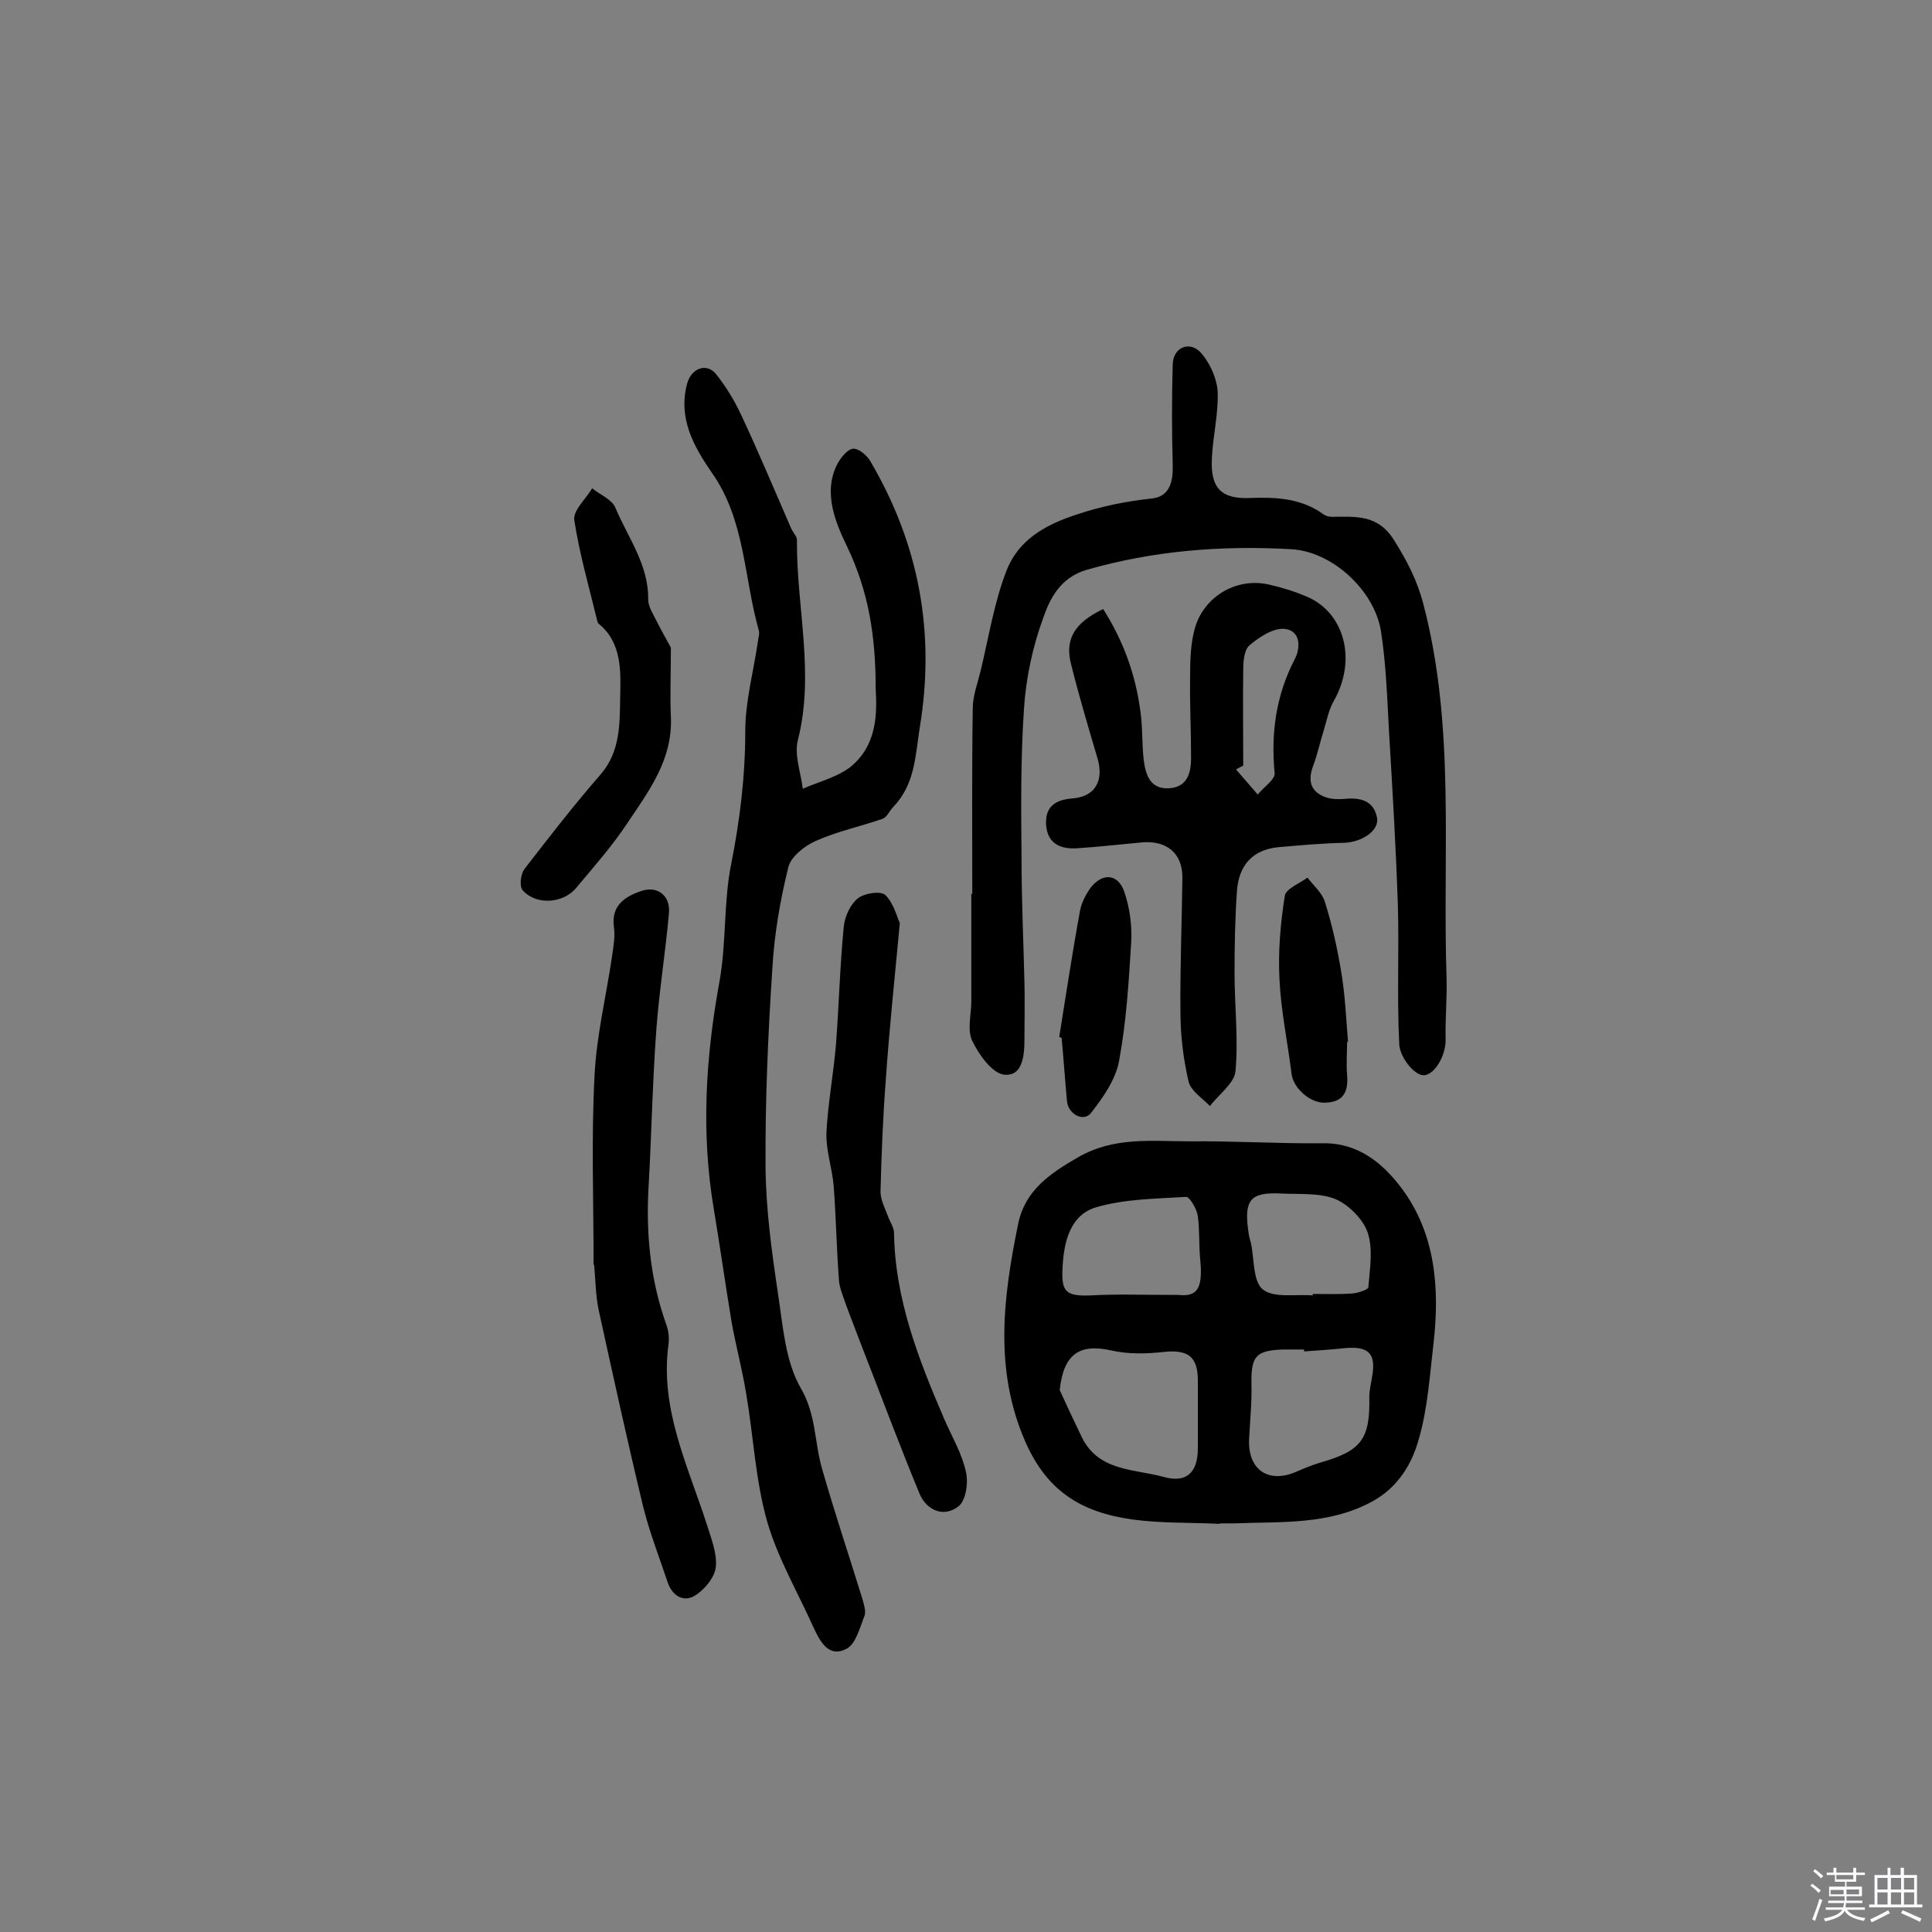 <svg enable-background="new 0 0 400 400" viewBox="0 0 400 400" xmlns="http://www.w3.org/2000/svg"><rect x="0" y="0" width="400" height="400" fill="#808080" stroke="none"/><path d="m374.8 390.4.4-.4c.7.5 1.3 1 1.8 1.4l-.5.5c-.5-.6-1.1-1.1-1.7-1.5zm1 7.3-.6-.3c.5-1.4 1.1-2.8 1.5-4.3.2.1.4.2.6.3-.5 1.3-1 2.8-1.5 4.3zm-.4-10.3.4-.4c.4.3 1 .8 1.7 1.4l-.5.5c-.4-.5-1-1-1.6-1.5zm2.5.3h1.7v-1h.6v1h3.5v-1h.6v1h1.8v.5h-1.8v1.4h-2v1h3.2v2h-3.2v.9h3.3v.5h-3.4c0 .3-.1.6-.1.9h4v.5h-3.7c.7.9 1.9 1.5 3.8 1.7-.1.2-.2.4-.3.6-2.1-.4-3.5-1.1-4-2.1-.4 1-1.8 1.7-4 2.2-.1-.2-.2-.4-.3-.6 2.1-.4 3.4-1 3.8-1.8h-3.4v-.5h3.6c.1-.3.1-.6.2-.9h-3.3v-.5h3.4c0-.3 0-.6 0-.9h-3.2v-2h3.3v-1h-2.1v-1.4h-1.7v-.5zm1.1 3.5v1h2.7c0-.3 0-.4 0-.4 0-.1 0-.2 0-.2 0-.1 0-.2 0-.3h-2.7zm1.2-3v.9h3.5v-.9zm4.7 3h-2.6v.6.4h2.6z" fill="#fbfafc"/><path d="m393.6 386.7h.6v1.5h2.7v6.1h1.1v.6h-11v-.6h1.1v-6.1h2.7v-1.5h.6v1.5h2.1v-1.5zm-2.7 8.8.4.6c-1.2.6-2.5 1.3-3.8 1.9-.1-.2-.2-.4-.3-.6 1.2-.6 2.5-1.2 3.7-1.9zm-2.2-6.7v2.4h2.1v-2.4zm0 3v2.5h2.1v-2.5zm2.8-3v2.4h2.1v-2.4zm0 3v2.5h2.1v-2.5zm6 6.1c-1.4-.7-2.7-1.3-3.9-1.8l.3-.6c1.5.6 2.7 1.2 3.9 1.7zm-1.2-9.1h-2.1v2.4h2.1zm-2.1 3v2.5h2.1v-2.5z" fill="#fbfafc"/><g fill="#010000"><path d="m252.5 315.5c-6-.3-12.1-.1-18-.9-10.7-1.5-17.8-5.9-22.3-16.3-6.4-14.8-4.5-29.8-1.4-44.9 1.4-6.9 6.5-10.4 12.4-13.8 7.5-4.3 15.2-3.3 23-3.3 9.2-.1 18.5.5 27.7.4 7.4-.1 12.4 4.2 16.2 9.2 7.1 9.4 8 20.8 6.7 32.2-.8 6.7-1.2 13.6-3.1 20-1.4 5-4.2 9.7-9.3 12.6-9.1 5.1-19.1 4.3-28.9 4.7-1 0-1.9 0-2.9 0-.1 0-.1 0-.1.1zm-33.1-27.7c1.5 3.3 3 6.5 4.6 9.8 3.5 7.1 10.9 6.5 17 8.2 4.7 1.3 7-1 7-5.9 0-4.7 0-9.4 0-14.1 0-5-2.1-6.4-7-5.9-3.6.4-7.4.5-10.9-.3-6.7-1.5-9.9.8-10.7 8.2zm50.6-8c0-.1 0-.3 0-.4-1.5 0-2.9 0-4.4 0-5.6.2-6.6 1.4-6.5 7.1.1 3.9-.3 7.7-.5 11.6-.2 6.3 4.1 9.1 9.8 6.6 1.6-.7 3.3-1.4 5-1.9 8.4-2.4 10.3-4.8 10.1-13.6 0-1.4.4-2.9.6-4.3.8-4.6-.7-6.2-5.5-5.8-2.8.3-5.7.5-8.6.7zm-26-11.7c3.7.4 5.1-1.1 4.5-7.2-.3-3-.1-6.1-.5-9.1-.2-1.5-1.7-4-2.4-4-6.3.4-12.8.4-18.8 2.2-5.1 1.6-6.5 6.8-6.8 12.2-.3 5.2.5 6.2 5.8 6 5.1-.3 10.4-.1 18.2-.1zm27.8.1c0-.1 0-.2 0-.3 2.7 0 5.5.1 8.2-.1 1.2-.1 3.3-.8 3.3-1.3.3-3.7 1-7.8-.1-11.2-.9-2.8-3.9-5.8-6.6-7-3.4-1.4-7.6-1-11.5-1.2-6.1-.3-7.5 1.3-6.7 7.4.1 1 .3 1.9.6 2.9.7 3.3.4 8 2.5 9.6 2.3 1.8 6.8.9 10.3 1.2z"/><path d="m181.3 142.5c0-10.9-1.5-20.1-5.9-29.3-2.2-4.6-5.2-11.1-2-17.2.7-1.3 2.1-3 3.2-3.1 1.2-.1 2.9 1.4 3.6 2.6 10.1 17.2 13.5 35.5 10.2 55.3-.9 5.8-1 11.6-5.4 16.2-.8.8-1.3 2.1-2.2 2.5-4.6 1.6-9.4 2.6-13.9 4.6-2.3 1-5.2 3.3-5.7 5.5-1.7 6.9-2.9 13.9-3.3 21-.9 13.7-1.5 27.5-1.4 41.3.1 8.7 1.3 17.4 2.6 26.1 1 6.6 1.5 13.9 4.7 19.4s2.8 11.2 4.4 16.7c2.6 9.1 5.6 18 8.4 27.1.3 1.1.7 2.4.4 3.3-1 2.5-1.8 5.9-3.8 6.9-3.5 1.8-5.3-1.3-6.7-4.3-3.3-7.4-7.5-14.5-9.7-22.2-2.4-8.5-2.8-17.5-4.3-26.3-.8-4.9-2.1-9.8-3-14.7-1.3-7.8-2.4-15.7-3.7-23.5-2.7-15.9-1.7-31.6 1.2-47.4 1.4-8 .8-16.3 2.4-24.2 1.8-9.1 2.9-18.1 2.9-27.4 0-6.2 1.7-12.3 2.6-18.5.1-.8.4-1.7.2-2.4-3.1-10.9-2.8-22.8-9.7-32.6-3.8-5.5-7.1-11.4-5.1-18.6.9-3.1 4-4.2 5.9-1.9 2.1 2.6 3.9 5.6 5.3 8.6 3.6 7.7 6.9 15.6 10.3 23.4.4.9 1.3 1.7 1.2 2.6-.1 13.7 3.7 27.4.2 41.2-.8 3.1.6 6.7 1 10.1 3.2-1.4 6.8-2.3 9.6-4.3 5.8-4.5 5.8-11.1 5.5-16.5z"/><path d="m201.3 185.1c0-12.8-.1-25.6.1-38.5 0-2.5 1-5.1 1.6-7.6 1.7-7 2.8-14.2 5.4-20.9 2.4-6.1 7.6-9.3 14.3-11.5 5.3-1.8 10.4-2.8 15.8-3.4 3.7-.4 4.4-3.5 4.3-7-.2-6.9-.2-13.9 0-20.8.1-3.5 3.5-4.9 5.8-2.4 1.9 2.1 3.3 5.3 3.5 8 .2 4.6-1 9.3-1.2 14-.3 6.1 2 8.4 8.1 8.1 5.3-.2 10.4.1 14.9 3.3.5.4 1.2.6 1.8.6 4.9 0 9.5-.6 12.9 4.8 2.7 4.3 4.8 8.3 6.1 13.3 6.7 25.6 3.9 51.6 4.8 77.5.1 4.2-.3 8.4-.2 12.6.1 3.5-2.7 8.2-5.2 7.3-2-.7-4.3-4-4.4-6.3-.5-9.7 0-19.5-.3-29.2-.4-11.7-1.1-23.5-1.8-35.2-.4-7.1-.6-14.2-1.7-21.2-1.4-8.4-10.1-16.5-18.7-16.9-14.3-.8-28.4.3-42.3 4.3-5.3 1.6-7.5 5.8-8.9 9.9-2.2 6-3.6 12.5-4 18.9-.7 10.3-.6 20.7-.5 31 0 8.6.4 17.1.6 25.7.1 3.9 0 7.8 0 11.7 0 3.4-.4 7.7-4.2 7.3-2.5-.3-5.2-4.1-6.6-7-1.1-2.3-.2-5.4-.2-8.2 0-7.5 0-14.9 0-22.4 0 .2.1.2.2.2z"/><path d="m228.4 126.1c4.2 6.6 6.7 13.6 7.7 21.1.5 3.4.3 6.8.7 10.2.4 3 1.3 6 5.2 5.8s4.6-3.3 4.6-6.3c0-5.7-.3-11.4-.2-17 0-3.2.1-6.5.9-9.5 1.7-6.7 8.5-10.9 15.3-9.4 2.7.6 5.3 1.4 7.9 2.5 7.9 3.3 10.5 13.2 5.6 21.7-1 1.8-1.4 3.9-2 5.9-.8 2.5-1.3 5-2.2 7.4-1.2 3.1-.6 5.5 2.7 6.6 1.2.4 2.6.4 3.8.3 3.2-.3 6 .3 6.7 3.9.5 2.7-3.2 5.1-6.9 5.2-4.5.1-9 .5-13.5.9-5.4.5-8.2 3.8-8.6 9-.4 5.7-.5 11.3-.5 17 0 6.8.8 13.6.2 20.3-.2 2.6-3.5 4.9-5.3 7.3-1.5-1.6-3.9-3.1-4.4-5-1.1-4.7-1.7-9.6-1.7-14.4-.1-9.3.3-18.6.4-28 0-4.9-3.2-7.6-8.3-7.2-4.4.4-8.7.9-13.1 1.2-3.4.3-6.4-.6-6.8-4.6-.3-3.8 1.6-5.4 5.5-5.7 4.7-.4 6.5-3.7 5.1-8.4-1.9-6.4-3.8-12.8-5.4-19.2-1.4-5.2.5-8.7 6.6-11.6zm29 32.4c-.5.3-1 .5-1.5.8 1.5 1.7 3 3.5 4.5 5.2 1.2-1.5 3.6-3.1 3.5-4.4-.8-8.4.3-16.2 4.2-23.7 1.2-2.3 1.2-5.9-2.2-6.2-2.3-.2-5.2 1.7-7.2 3.4-1.1.9-1.3 3.3-1.3 5-.1 6.7 0 13.3 0 19.9z"/><path d="m122.9 261.9c0-13.1-.5-26.2.2-39.3.4-8.2 2.4-16.3 3.6-24.5.3-2.1.7-4.2.4-6.2-.6-4.4 2.3-6.3 5.6-7.4 3.4-1.2 6.1.9 5.8 4.5-.7 8-2 16-2.6 24-.8 10.8-1 21.6-1.6 32.4-.6 9.8.3 19.4 3.6 28.7.5 1.3.7 2.9.5 4.3-1.8 13.3 4 25 7.9 37.1.9 2.9 2.2 6.1 1.9 8.9-.2 2.2-2.4 4.8-4.4 6-2.4 1.4-4.7-.1-5.6-2.9-1.7-5.1-3.7-10.2-5-15.4-3.3-13.7-6.3-27.4-9.3-41.1-.6-3-.6-6.1-.9-9.2-.3.1-.2.1-.1.1z"/><path d="m186.3 191.1c-1.1 11.8-2.2 22.1-2.9 32.4-.6 7.7-.9 15.5-1.1 23.2 0 1.7.9 3.4 1.5 5 .4 1.2 1.3 2.4 1.3 3.6.2 13.7 5.1 26.2 10.4 38.5 1.6 3.7 3.7 7.2 4.5 11 .5 2.2 0 5.9-1.6 7.1-3.1 2.4-6.6.7-8-2.6-4.3-10.4-8.2-20.9-12.3-31.4-1-2.7-2.1-5.4-3.1-8.2-.5-1.5-1.2-3.1-1.3-4.6-.5-6.5-.6-13.1-1.1-19.6-.3-3.6-1.6-7.3-1.5-10.9.3-6.2 1.5-12.4 2-18.6.6-8 .8-16.1 1.6-24.2.2-2 1.3-4.5 2.9-5.8 1.4-1.1 4.7-1.6 5.7-.7 1.8 1.8 2.4 4.6 3 5.8z"/><path d="m138.9 134.1c0 5.3-.2 9.8 0 14.3.4 8.8-4.5 15.3-9 22-3.1 4.7-6.9 9-10.5 13.3-2.7 3.4-8.4 3.8-11.2.6-.7-.8-.4-3.4.4-4.4 5.1-6.6 10.2-13.2 15.7-19.5 4.2-4.8 4-10.7 4.1-16 .1-5.1.5-11.3-4.5-15.3-.1-.1-.2-.3-.2-.4-1.7-7-3.7-13.9-4.8-21-.3-2 2.4-4.4 3.7-6.6 1.6 1.3 4.1 2.3 4.8 4 2.6 6.2 6.9 11.8 6.8 19 0 1.5 1 3 1.7 4.4 1 2 2.1 3.9 3 5.6z"/><path d="m219.3 214.7c1.4-8.7 2.7-17.4 4.3-26.1.3-1.7 1.2-3.4 2.2-4.8 2.5-3.2 5.7-2.9 7 .9 1.1 3.3 1.6 6.9 1.4 10.4-.5 8.2-1 16.4-2.5 24.5-.7 3.9-3.3 7.6-5.8 10.8-1.5 2-4.8.3-5-2.5-.4-4.3-.7-8.7-1.1-13-.2-.1-.4-.2-.5-.2z"/><path d="m278.9 215.7c0 2.3-.2 4.5 0 6.8.3 3.5-.7 5.7-4.6 5.8-3.1.1-6.6-3.1-6.9-6-.8-6.5-2.2-13-2.5-19.6-.3-5.7.2-11.5 1.1-17.2.2-1.5 3.1-2.6 4.7-3.8 1.2 1.6 3 3.1 3.6 5 1.5 4.8 2.6 9.7 3.4 14.6.8 4.8 1 9.6 1.4 14.5 0-.1-.1-.1-.2-.1z"/></g></svg>